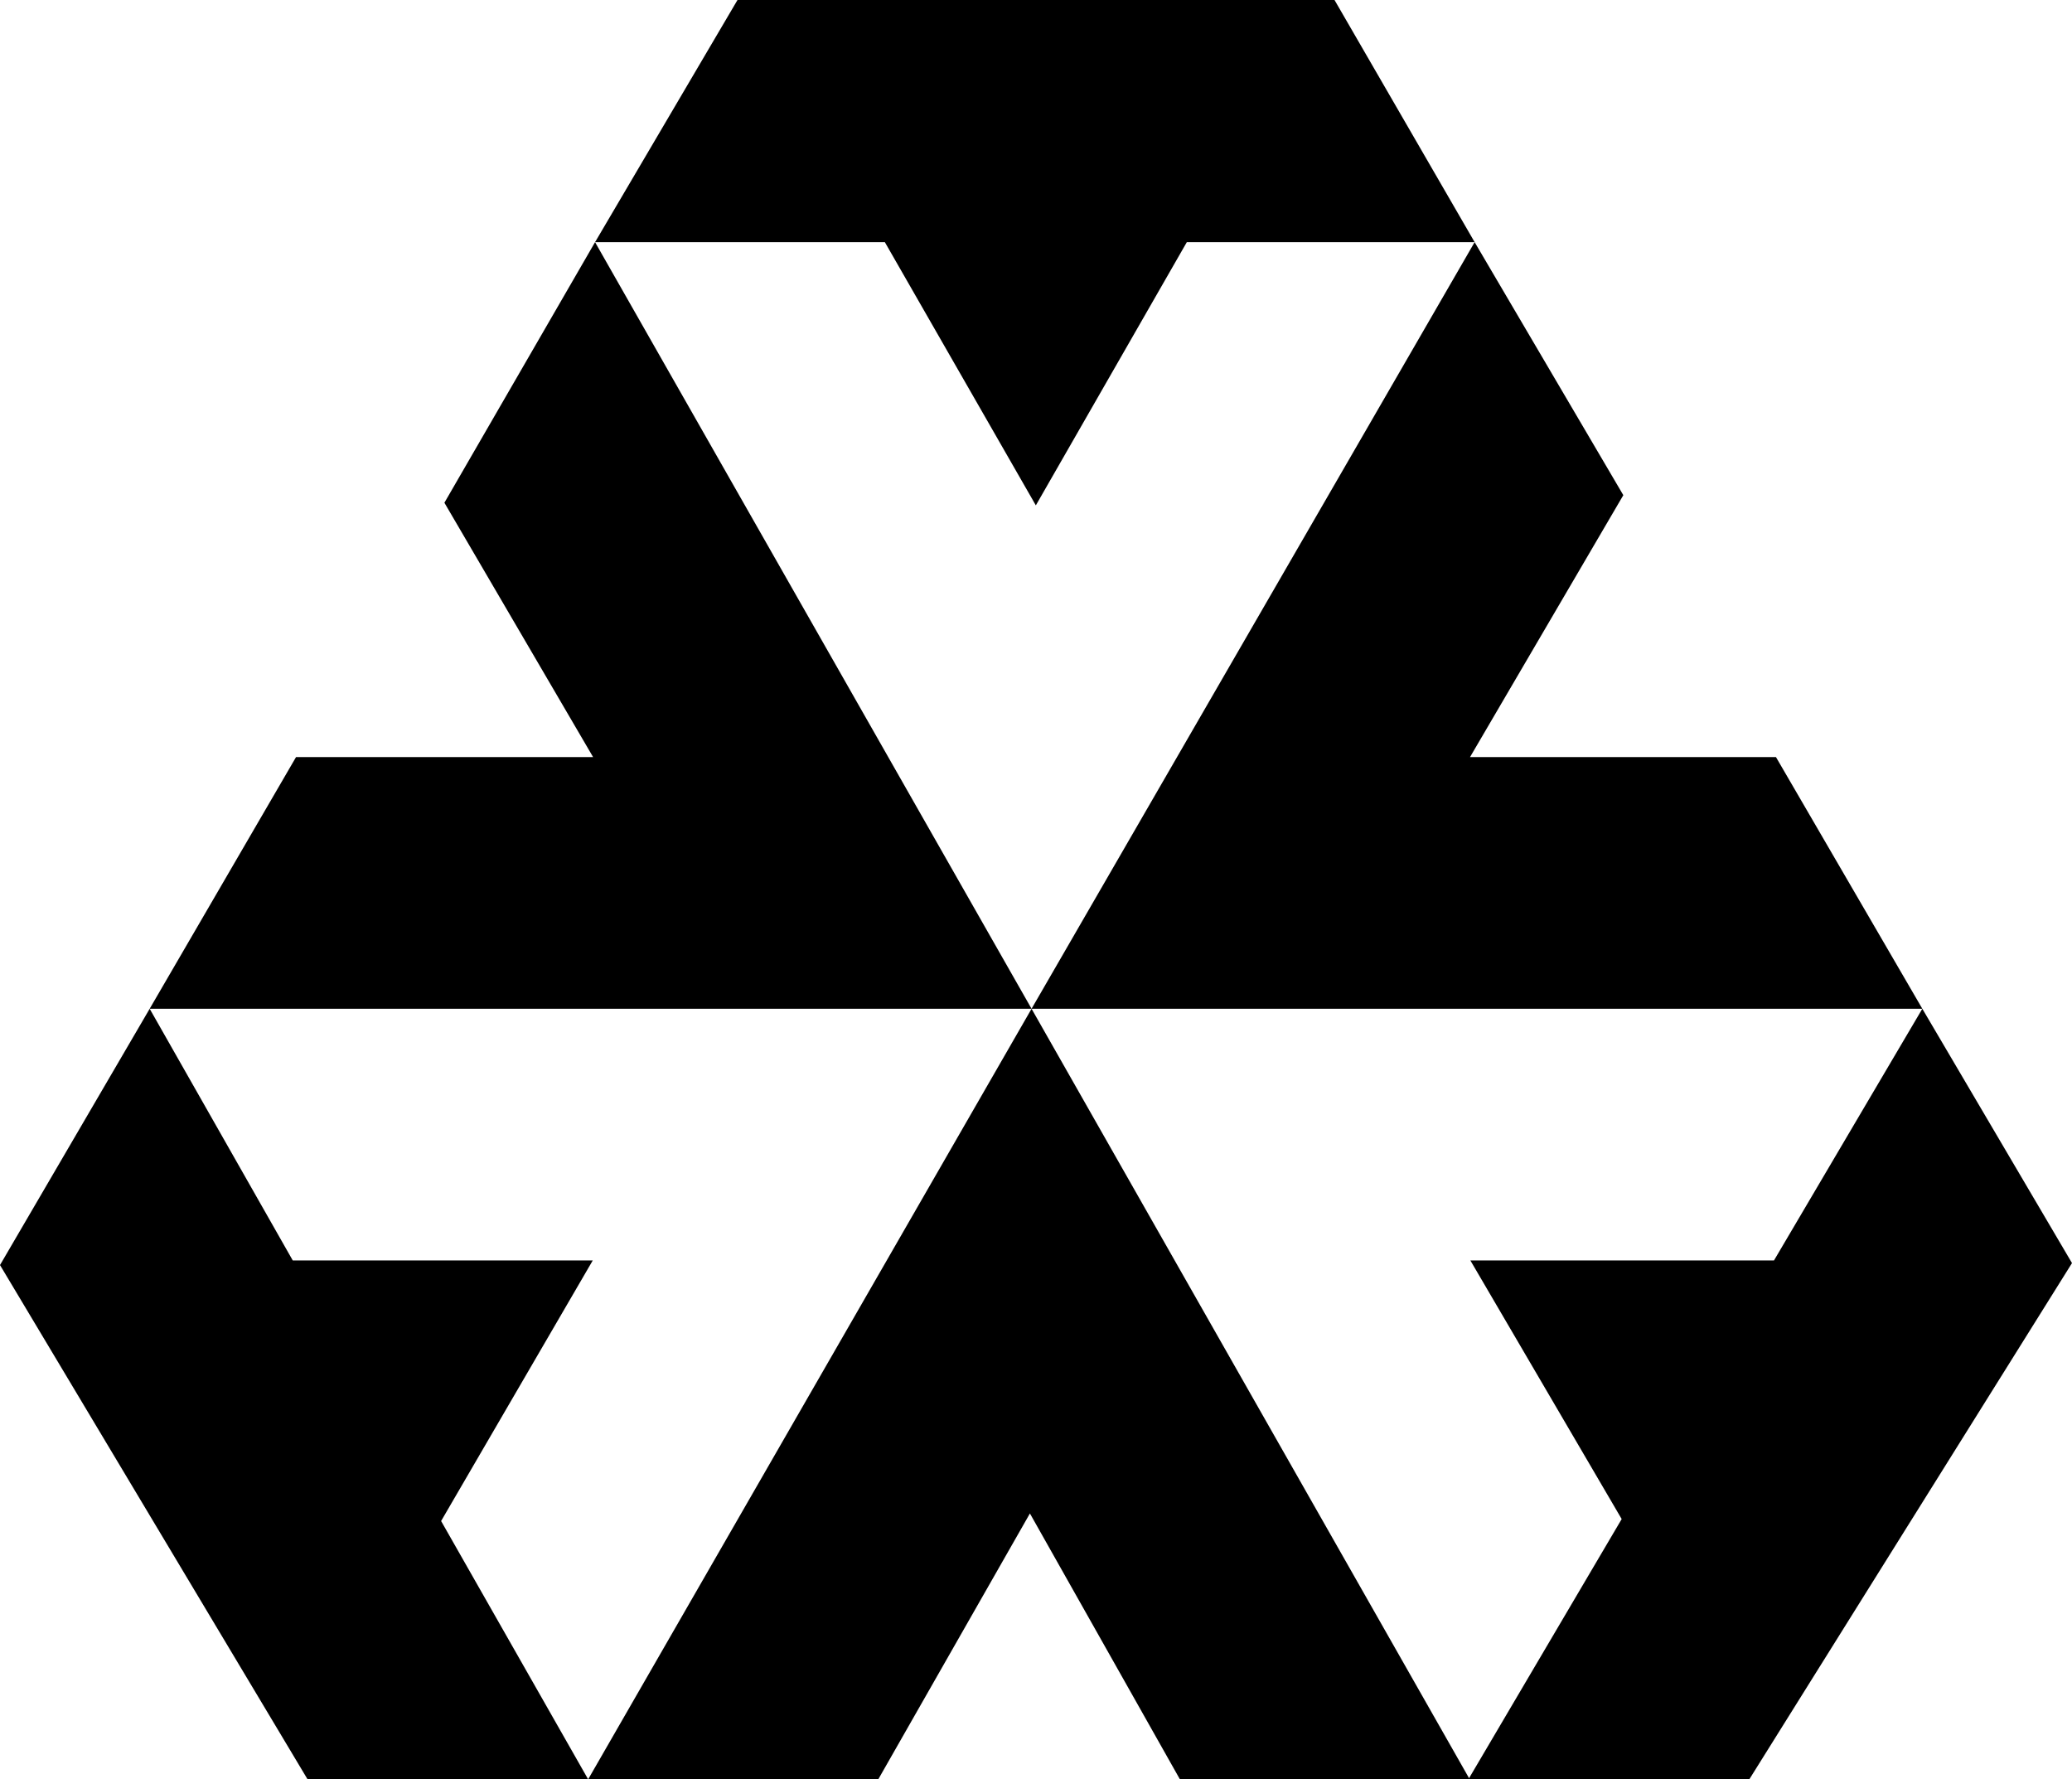 <svg xmlns="http://www.w3.org/2000/svg" width="629.9" viewBox="0 0 629.9 540.8" height="540.8" xml:space="preserve" style="enable-background:new 0 0 629.9 540.8"><path d="M405.7 0H224.2l-43.3 73.6H269l45.9 80 45.9-80h87.5z"></path><path d="m180.9 73.6-45.8 79.2 45.2 77.3H90l-44.5 76.5h268.1zM178.8 540.8H267l46.1-80.8 45.6 80.8h88.1L313.6 306.6zM448.3 73.6l45.2 76.9-46.6 79.6h93l44.5 76.5H313.6z"></path><path d="m584.4 306.6-45.1 76.5H447l46 78.6-46.6 79.1h85.4l98.1-156.9zM180.2 383.1H89l-43.5-76.5L0 384.5l93.5 156.3h85.3l-44.7-78.5z"></path></svg>